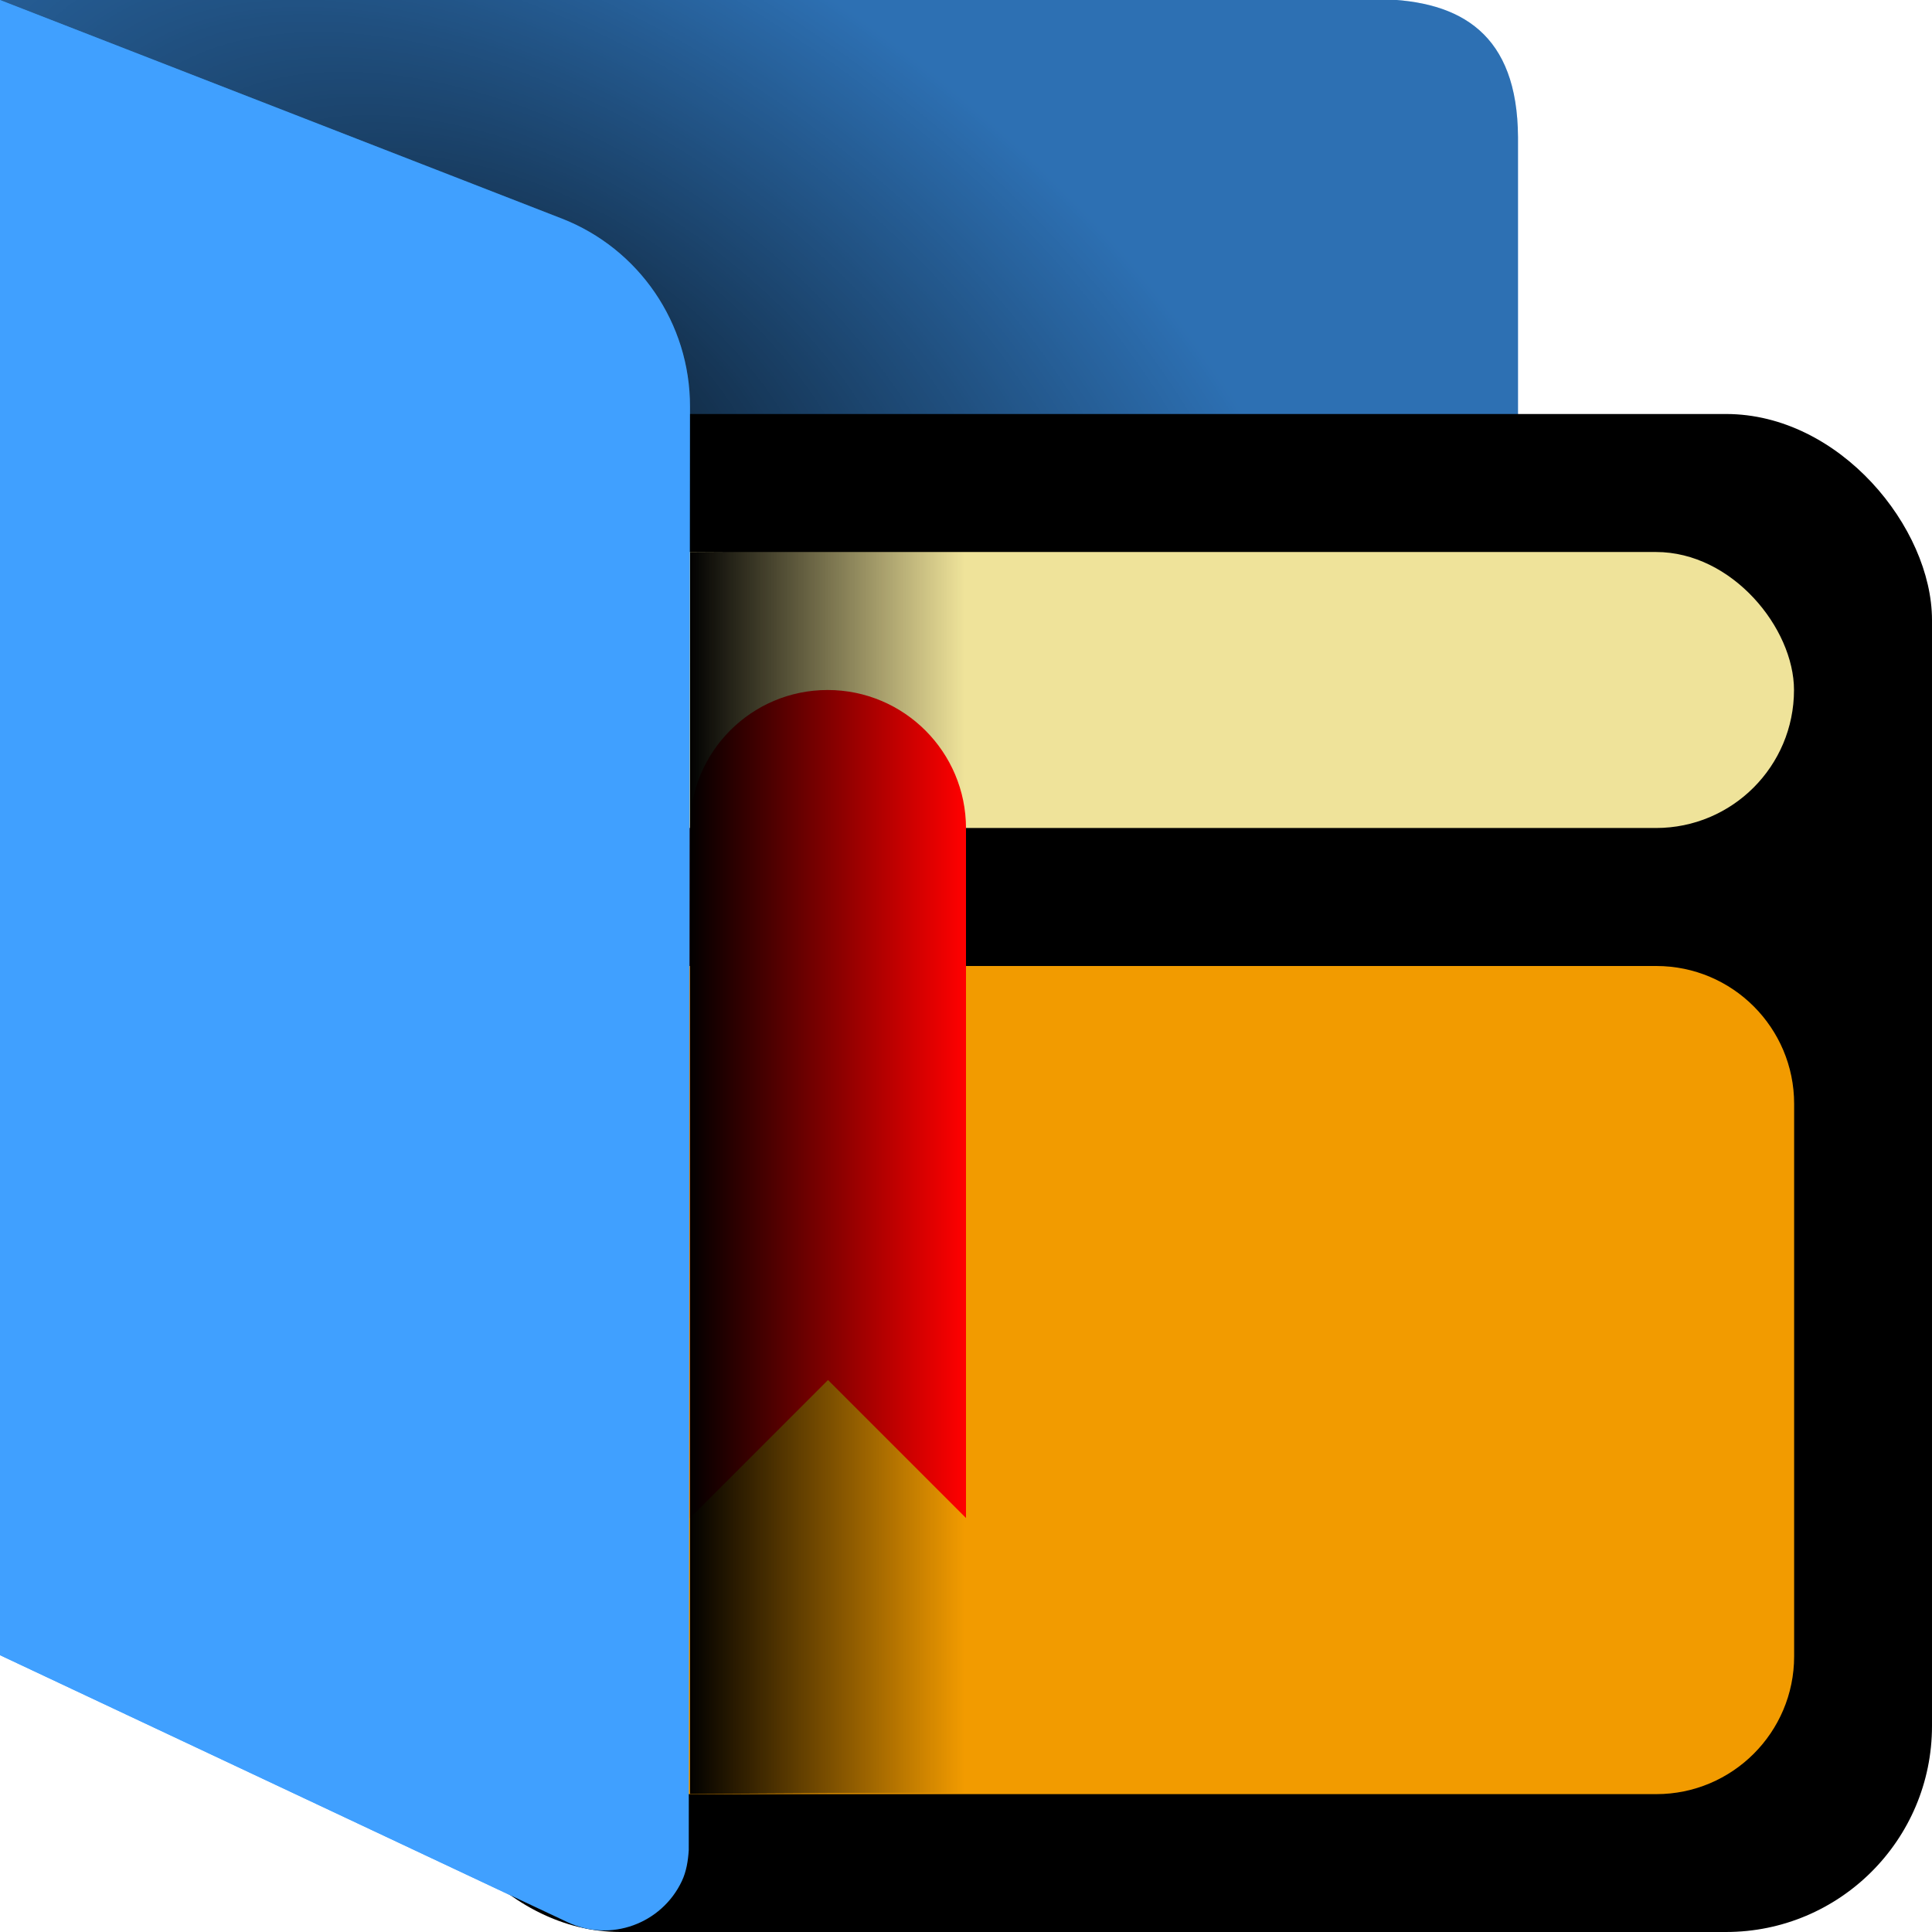 <?xml version="1.0" encoding="UTF-8"?><svg id="Done" xmlns="http://www.w3.org/2000/svg" xmlns:xlink="http://www.w3.org/1999/xlink" viewBox="0 0 14 14"><defs><style>.cls-1{opacity:.3;}.cls-1,.cls-2{isolation:isolate;}.cls-3{fill:#40a0ff;}.cls-4{fill:#f29b00;}.cls-5{fill:url(#linear-gradient);}.cls-6{fill:#efe39a;}.cls-7{fill:red;}.cls-2{fill:url(#radial-gradient);opacity:.711;}</style><radialGradient id="radial-gradient" cx=".403" cy="-60.924" fx=".403" fy="-60.924" r="1.587" gradientTransform="translate(79.37 -113.061) rotate(33.69) scale(4.129 -2.271)" gradientUnits="userSpaceOnUse"><stop offset="0" stop-color="#000"/><stop offset="1" stop-color="#000" stop-opacity="0"/></radialGradient><linearGradient id="linear-gradient" x1="-23.314" y1="-162.209" x2="-22.785" y2="-162.209" gradientTransform="translate(93.116 -604.576) scale(3.78 -3.78)" gradientUnits="userSpaceOnUse"><stop offset="0" stop-color="#000"/><stop offset="1" stop-color="#000" stop-opacity="0"/></linearGradient></defs><g id="Layer_23_copy"><path id="folder" class="cls-3" d="m0-.006v12l4.113,1.935c.31.147.681.013.828-.298.039-.083.06-.175.059-.267v-2.371h6V.994c-.004-.745-.409-.989-1-1H0Z"/><path id="folder_shadow" class="cls-1" d="m-.018-.006l4.085,1.588c.562.219.933.76.933,1.364v8.048h6V.994c-.004-.745-.409-.989-1.002-1H-.018Z"/><path id="flap_shadow" class="cls-2" d="m10,10.994c.706-.08,1.081-.38,1-.984v-5.016c.665-.002.998-.335,1-1V.994c.005-.64-.309-.99-1-1H0v11h10Z"/><rect x="3" y="3" width="11" height="11" rx="1.493" ry="1.493"/><path class="cls-4" d="m4,8.003v3.999c0,.551.447.999.999.999h7.003c.551,0,.999-.447.999-.999v-4.003c0-.551-.447-.999-.999-.999h-6.999c-.554,0-1.003.449-1.003,1.003Z"/><rect x="4" y="6" width="9" height="1"/><rect class="cls-6" x="4" y="4" width="9" height="2" rx="1" ry="1"/><path class="cls-7" d="m6,10l1,1v-4.997c0-.554-.449-1.003-1.003-1.003h0c-.551,0-.997.447-.997.997v5.003l1-1Z"/><path id="icon_shadow" class="cls-5" d="m5,4l1-.006h1v9h-1l-1,.006V4Z"/><path id="flap" class="cls-3" d="m5,2.946c.001-.603-.369-1.145-.931-1.363L0,0v11.994l4.113,1.935c.31.147.681.013.828-.298.033-.07.045-.147.05-.224l.009-10.462Z"/></g></svg>